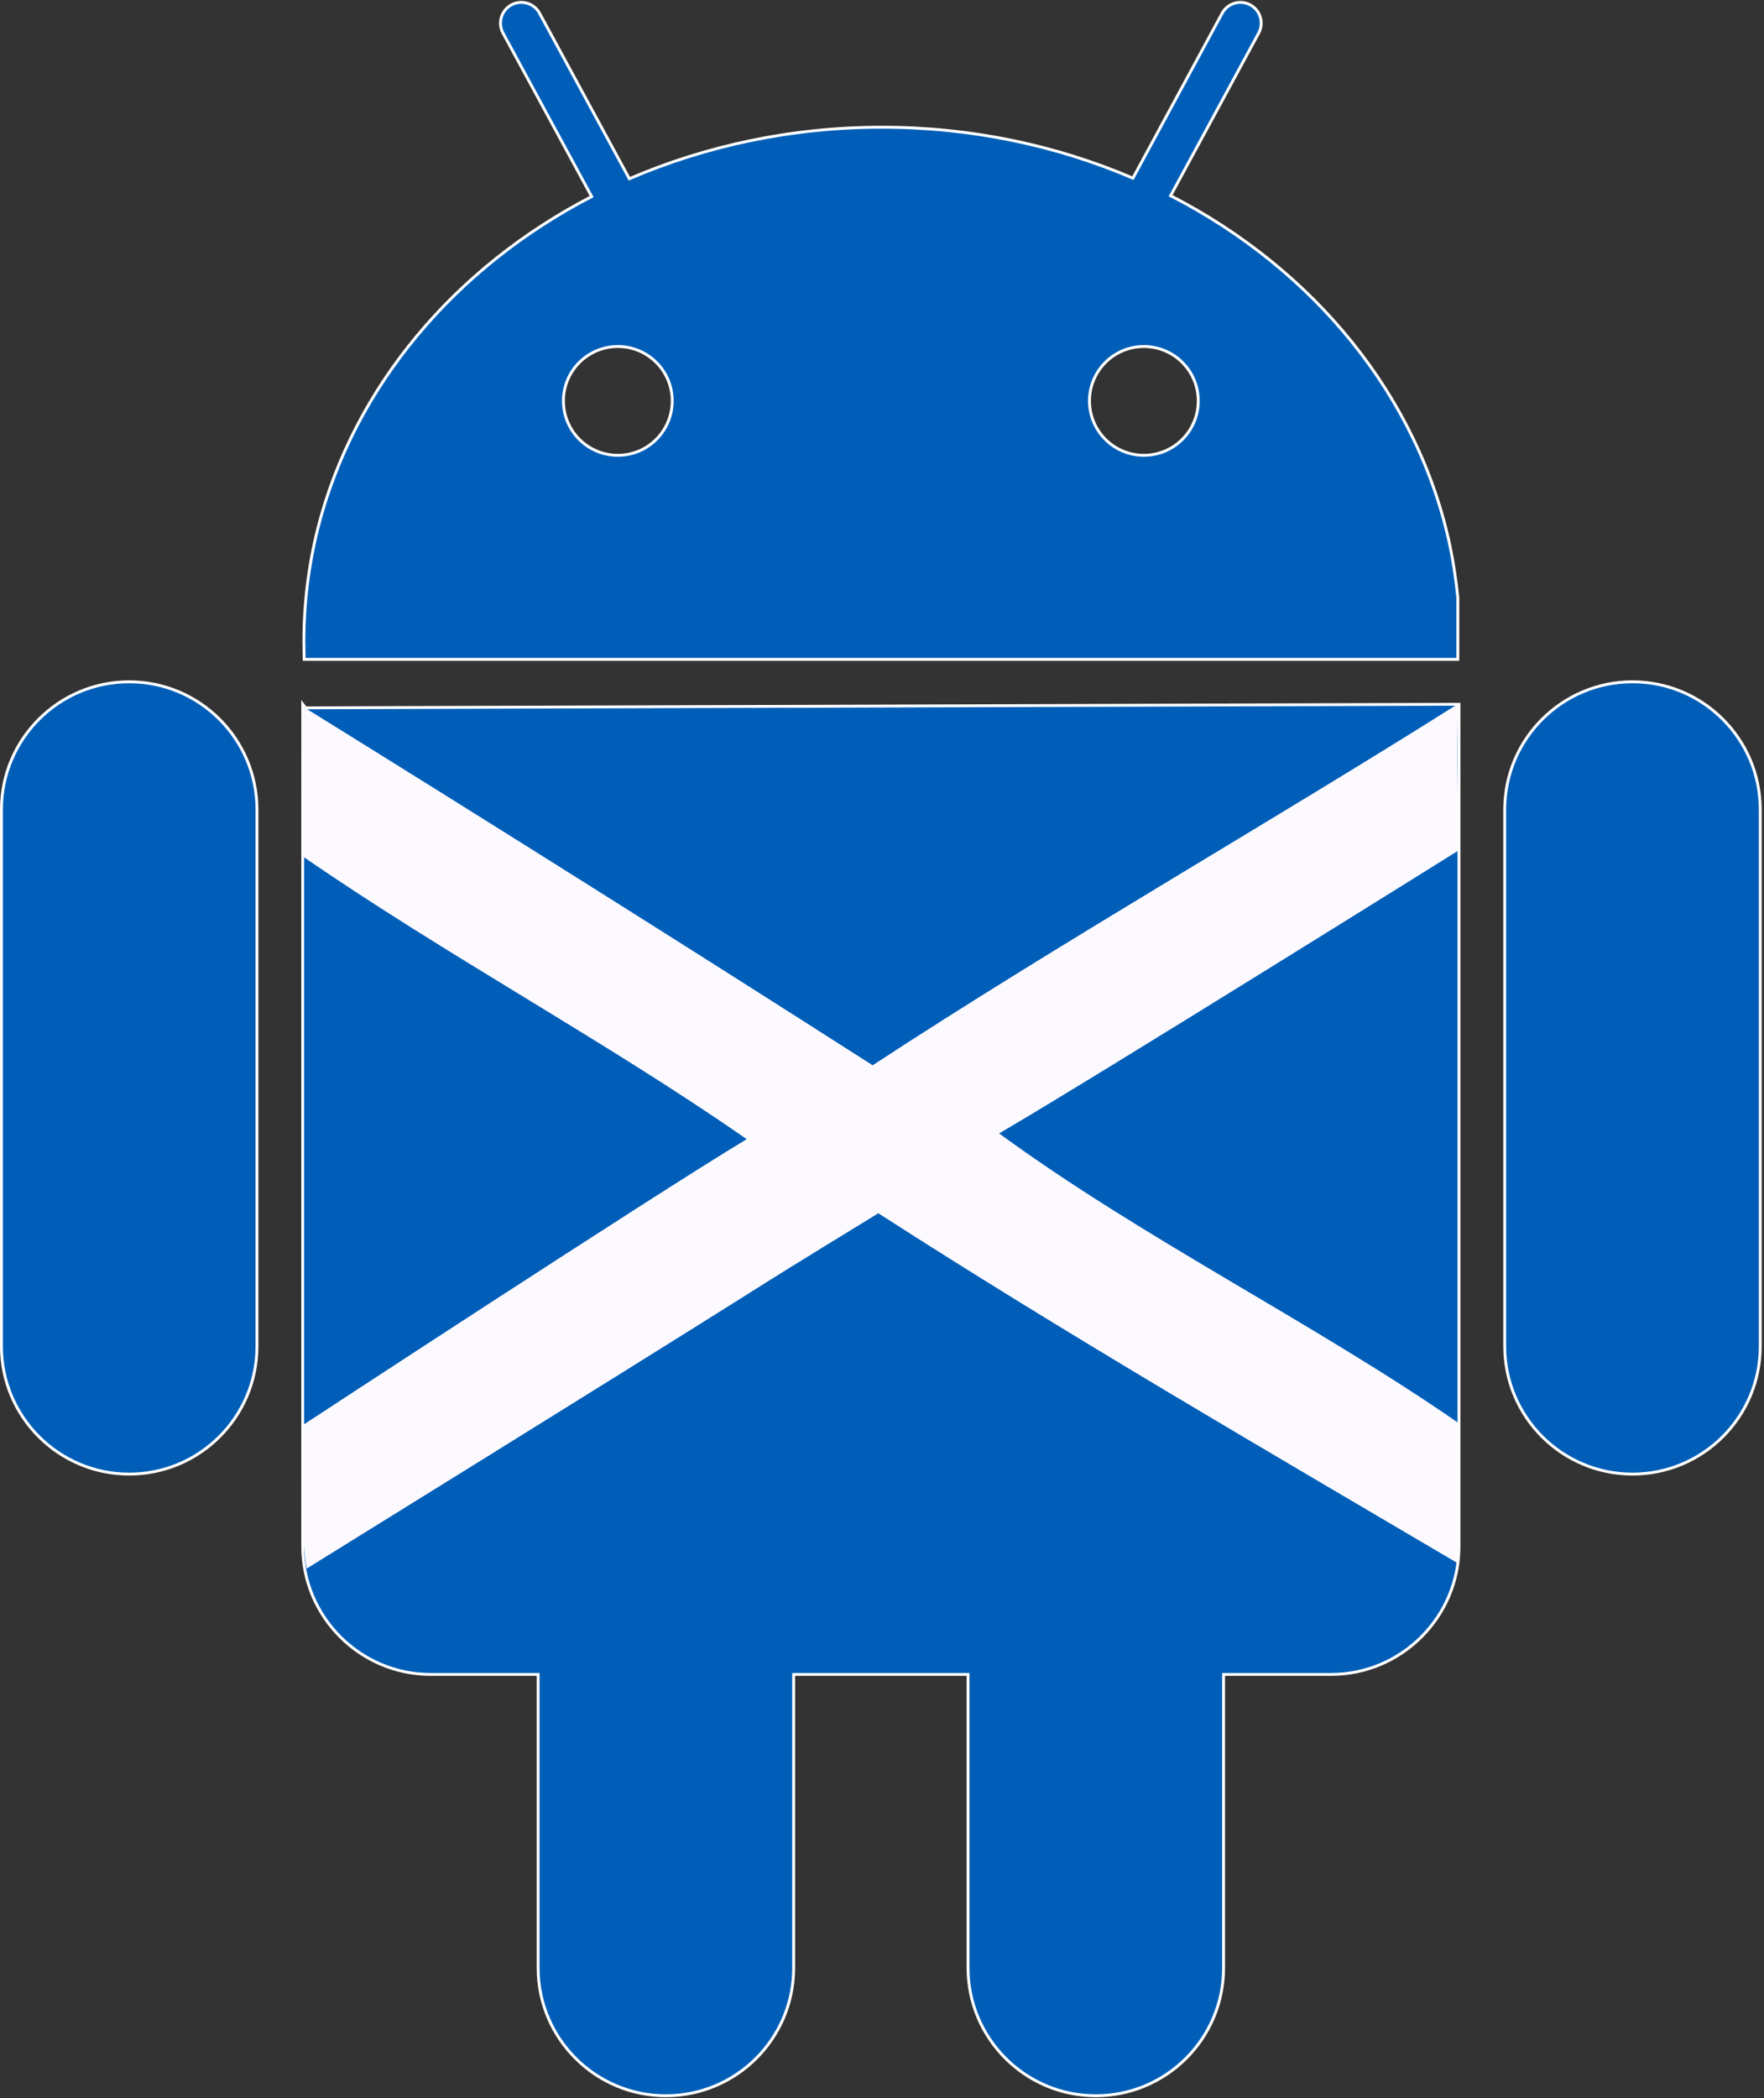 <?xml version="1.0" encoding="UTF-8" standalone="no"?>
<svg width="613px" height="729px" viewBox="0 0 613 729" version="1.1" xmlns="http://www.w3.org/2000/svg" xmlns:xlink="http://www.w3.org/1999/xlink" xmlns:sketch="http://www.bohemiancoding.com/sketch/ns">
    <rect x="0" y="0" width="613" height="729" fill="#333333" stroke="none"/>
    <!-- Generator: Sketch 3.4.2 (15855) - http://www.bohemiancoding.com/sketch -->
    <title>logo</title>
    <desc>Created with Sketch.</desc>
    <defs></defs>
    <g id="Page-1" stroke="none" stroke-width="1" fill="none" fill-rule="evenodd" sketch:type="MSPage">
        <g id="logo" sketch:type="MSLayerGroup">
            <g id="Page-1" sketch:type="MSShapeGroup">
                <g id="logo">
                    <g id="master-artboard">
                        <g id="Group" stroke="#FFFFFF" fill="#005EB8">
                            <g id="Shape">
                                <path d="M44.9,236.9 C20.4,236.9 0.5,256.8 0.5,281.3 L0.5,281.3 L0.5,356.8 L0.5,392.3 L0.5,467.8 L0.5,467.8 C0.5,492.3 20.4,512.2 44.9,512.2 C69.4,512.2 89.3,492.3 89.3,467.8 L89.3,467.8 L89.3,392.3 L89.3,356.8 L89.3,281.3 L89.3,281.3 C89.3,256.8 69.4,236.9 44.9,236.9 L44.9,236.9 L44.9,236.9 Z"></path>
                                <path d="M611.7,281.3 C611.7,256.8 591.8,236.9 567.3,236.9 C542.8,236.9 522.9,256.8 522.9,281.3 L522.9,281.3 L522.9,356.8 L522.9,392.3 L522.9,467.8 L522.9,467.8 C522.9,492.3 542.8,512.2 567.3,512.2 C591.8,512.2 611.7,492.3 611.7,467.8 L611.7,467.8 L611.7,392.3 L611.7,356.8 L611.7,281.3 L611.7,281.3 L611.7,281.3 L611.7,281.3 Z"></path>
                                <path d="M106.148,245.952 L105.2,244.7 L105.2,537.4 C105.2,561.8 125.2,581.8 149.6,581.8 L187,581.8 L187,608.3 L187,683.8 L187,683.8 C187,708.3 206.9,728.2 231.4,728.2 C255.9,728.2 275.8,708.3 275.8,683.8 L275.8,683.8 L275.8,608.3 L275.8,581.8 L336.4,581.8 L336.4,608.3 L336.4,683.8 C336.4,708.3 356.3,728.2 380.8,728.2 C405.3,728.2 425.2,708.3 425.2,683.8 L425.2,608.3 L425.2,581.8 L462.6,581.8 C487,581.8 507,561.8 507,537.4 L507,244.7 L506.3,244.7 L106.148,245.952 L106.148,245.952 L106.148,245.952 Z"></path>
                                <path d="M506.6,229.1 L506.6,207.7 C506,201.6 505.1,195.6 503.9,189.8 C492.9,137.7 456.6,93.6 406.8,68 L437.4,11.5 C439.3,8 438,3.6 434.5,1.7 C431,-0.2 426.6,1.1 424.7,4.6 L393.7,61.9 C367.3,50.6 337.7,44.2 306.5,44.2 C275,44.2 245.2,50.7 218.7,62.1 L187.5,4.6 C185.6,1.1 181.2,-0.2 177.7,1.7 C174.2,3.6 172.9,8 174.8,11.5 L205.6,68.3 C158.1,92.9 123,134.3 110.5,183.4 C107.3,196.1 105.6,209.4 105.6,223 C105.6,225 105.7,227.1 105.7,229.1 L506.6,229.1 L506.6,229.1 L506.6,229.1 L506.6,229.1 Z M397.5,120.4 C407.9,120.4 416.4,128.8 416.4,139.3 C416.4,149.7 408,158.2 397.5,158.2 C387.1,158.2 378.6,149.8 378.6,139.3 C378.6,128.8 387.1,120.4 397.5,120.4 L397.5,120.4 L397.5,120.4 Z M214.7,120.4 C225.1,120.4 233.6,128.8 233.6,139.3 C233.6,149.7 225.2,158.2 214.7,158.2 C204.3,158.2 195.8,149.8 195.8,139.3 C195.8,128.8 204.3,120.4 214.7,120.4 L214.7,120.4 L214.7,120.4 Z"></path>
                            </g>
                        </g>
                        <g id="Group" transform="translate(305.423, 393.746) rotate(269.782) translate(-305.423, -393.746) translate(154.923, 191.746)" fill="#FCFAFE">
                            <g id="Shape" transform="translate(0.008, 1.004)">
                                <path d="M22.222,0.321 C28.646,0.321 49.596,0.69 49.998,0.69 C49.998,0.69 128.831,121.93 148.595,155.049 C183.123,105.819 212.866,50.77 247.484,1.092 L299.684,1.092 C257.964,67.777 216.241,133.567 174.095,198.909 C216.809,264.699 257.51,336.686 298.949,402.924 C283.727,402.028 248.047,402.924 248.047,402.924 C248.047,402.924 170.198,277.23 150.257,242.769 C113.307,292.894 84.537,351.076 48.979,402.096 L-4.54108477e-12,402.096 C40.185,334.516 79.963,266.489 122.675,200.699 C82.213,134.014 122.675,201.24 -4.54108477e-12,1.633 C2.946,0.642 15.797,0.321 22.222,0.321 Z"></path>
                            </g>
                        </g>
                    </g>
                </g>
            </g>
        </g>
    </g>
</svg>